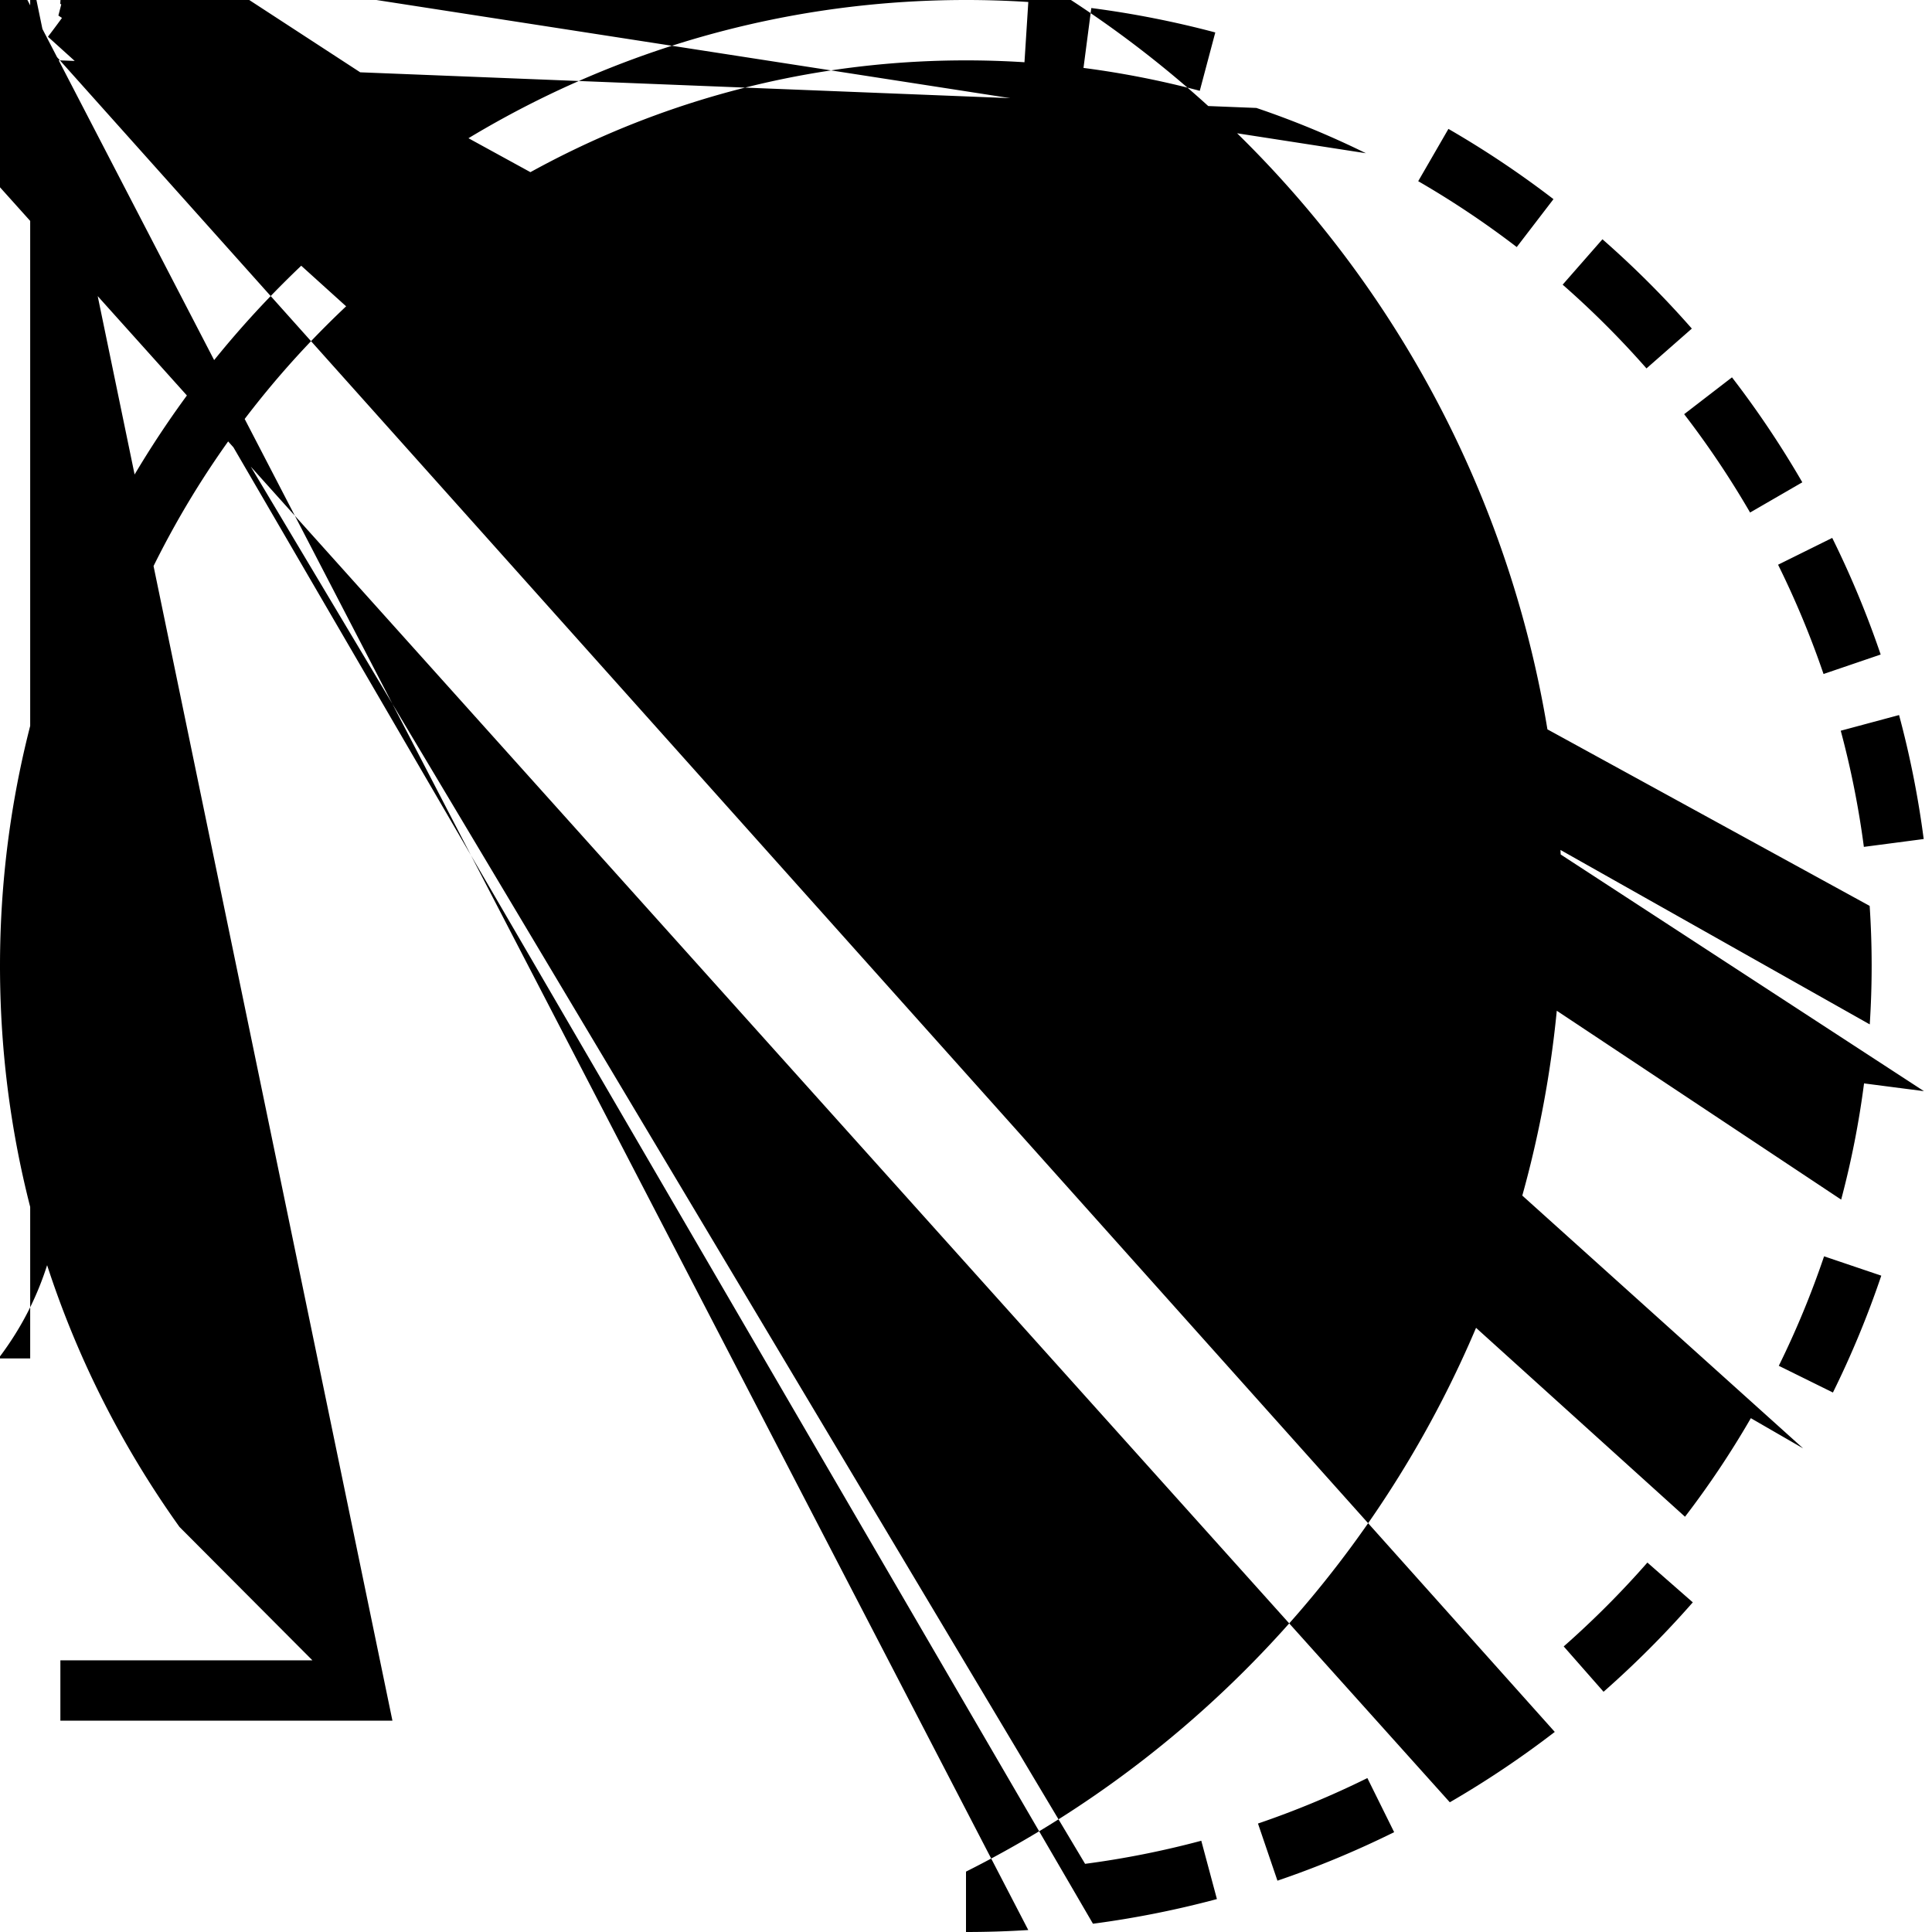 <svg xmlns="http://www.w3.org/2000/svg" viewBox="0 0 64 64"><path d="M32 0C14.355 0 0 14.355 0 32c0 6.712 2.056 13.137 5.945 18.581L10.349 55H2v2h11L1-1V45h-2v8.828l-4.476-4.476C3.91 44.263 2 38.265 2 32 2 15.458 15.458 2 32 2c.65 0 1.297.021 1.937.062l.127-1.996A32.098 32.098 0 0032 0zM53.083 7.926L51.765 9.43a30.169 30.169 0 012.777 2.774l1.502-1.319a31.928 31.928 0 00-2.961-2.959zM62.32 42.258l-1.895-.641a29.916 29.916 0 01-1.5 3.627l1.793.885a31.556 31.556 0 001.602-3.871zM48.027 59.703a32.092 32.092 0 003.477-2.331L-1.221-1.585a30.117 30.117 0 01-3.258 2.186l1.002 1.73zM46.98 6.002a30.304 30.304 0 013.264 2.182l1.217-1.587a32.045 32.045 0 00-3.48-2.327L46.98 6.002zM61.935 30.009a29.843 29.843 0 01.003 3.925L1.996.127a32.004 32.004 0 00-.003-4.184l-1.996.132zM42.317 62.3a31.921 31.921 0 003.866-1.607l-.887-1.792a30.026 30.026 0 01-3.624 1.506l.645 1.893zM36.206 63.726a31.999 31.999 0 004.106-.817l-.518-1.932a30.016 30.016 0 01-3.849.765L.261 1.984zM35.892 2.25c1.295.168 2.591.423 3.852.758l.514-1.933a32.057 32.057 0 00-4.107-.809l-.259 1.984zM62.909 23.687l-1.932.519c.338 1.258.596 2.553.766 3.848l1.982-.26a31.604 31.604 0 00-.816-4.107zM51.8 54.54l1.32 1.502a32.406 32.406 0 002.956-2.962l-1.504-1.318A30.537 30.537 0 0151.8 54.54zM63.733 36.146l-1.984-.257a29.91 29.91 0 01-.758 3.85L1.934.515c.356-1.342.629-2.724.808-4.108zM55.79 13.72a30.15 30.15 0 012.184 3.258l1.73-1.001a31.89 31.89 0 00-2.33-3.477l-1.584 1.22zM58.901 18.707a30.12 30.12 0 011.506 3.62l1.893-.645a31.855 31.855 0 00-1.605-3.863l-1.794.888zM41.62 3.576c1.235.418 2.456.923 3.628 1.5L.885-1.794a32.064 32.064 0 00-3.872-1.601L-.641 1.895zM59.731 47.979l-1.732-1a30.21 30.21 0 01-2.181 3.265L1.588 1.217a32.397 32.397 0 002.325-3.482zM32 62v2c.693 0 1.381-.022 2.063-.065L-.127-1.996A31.02 31.02 0 0132 62z"/></svg>